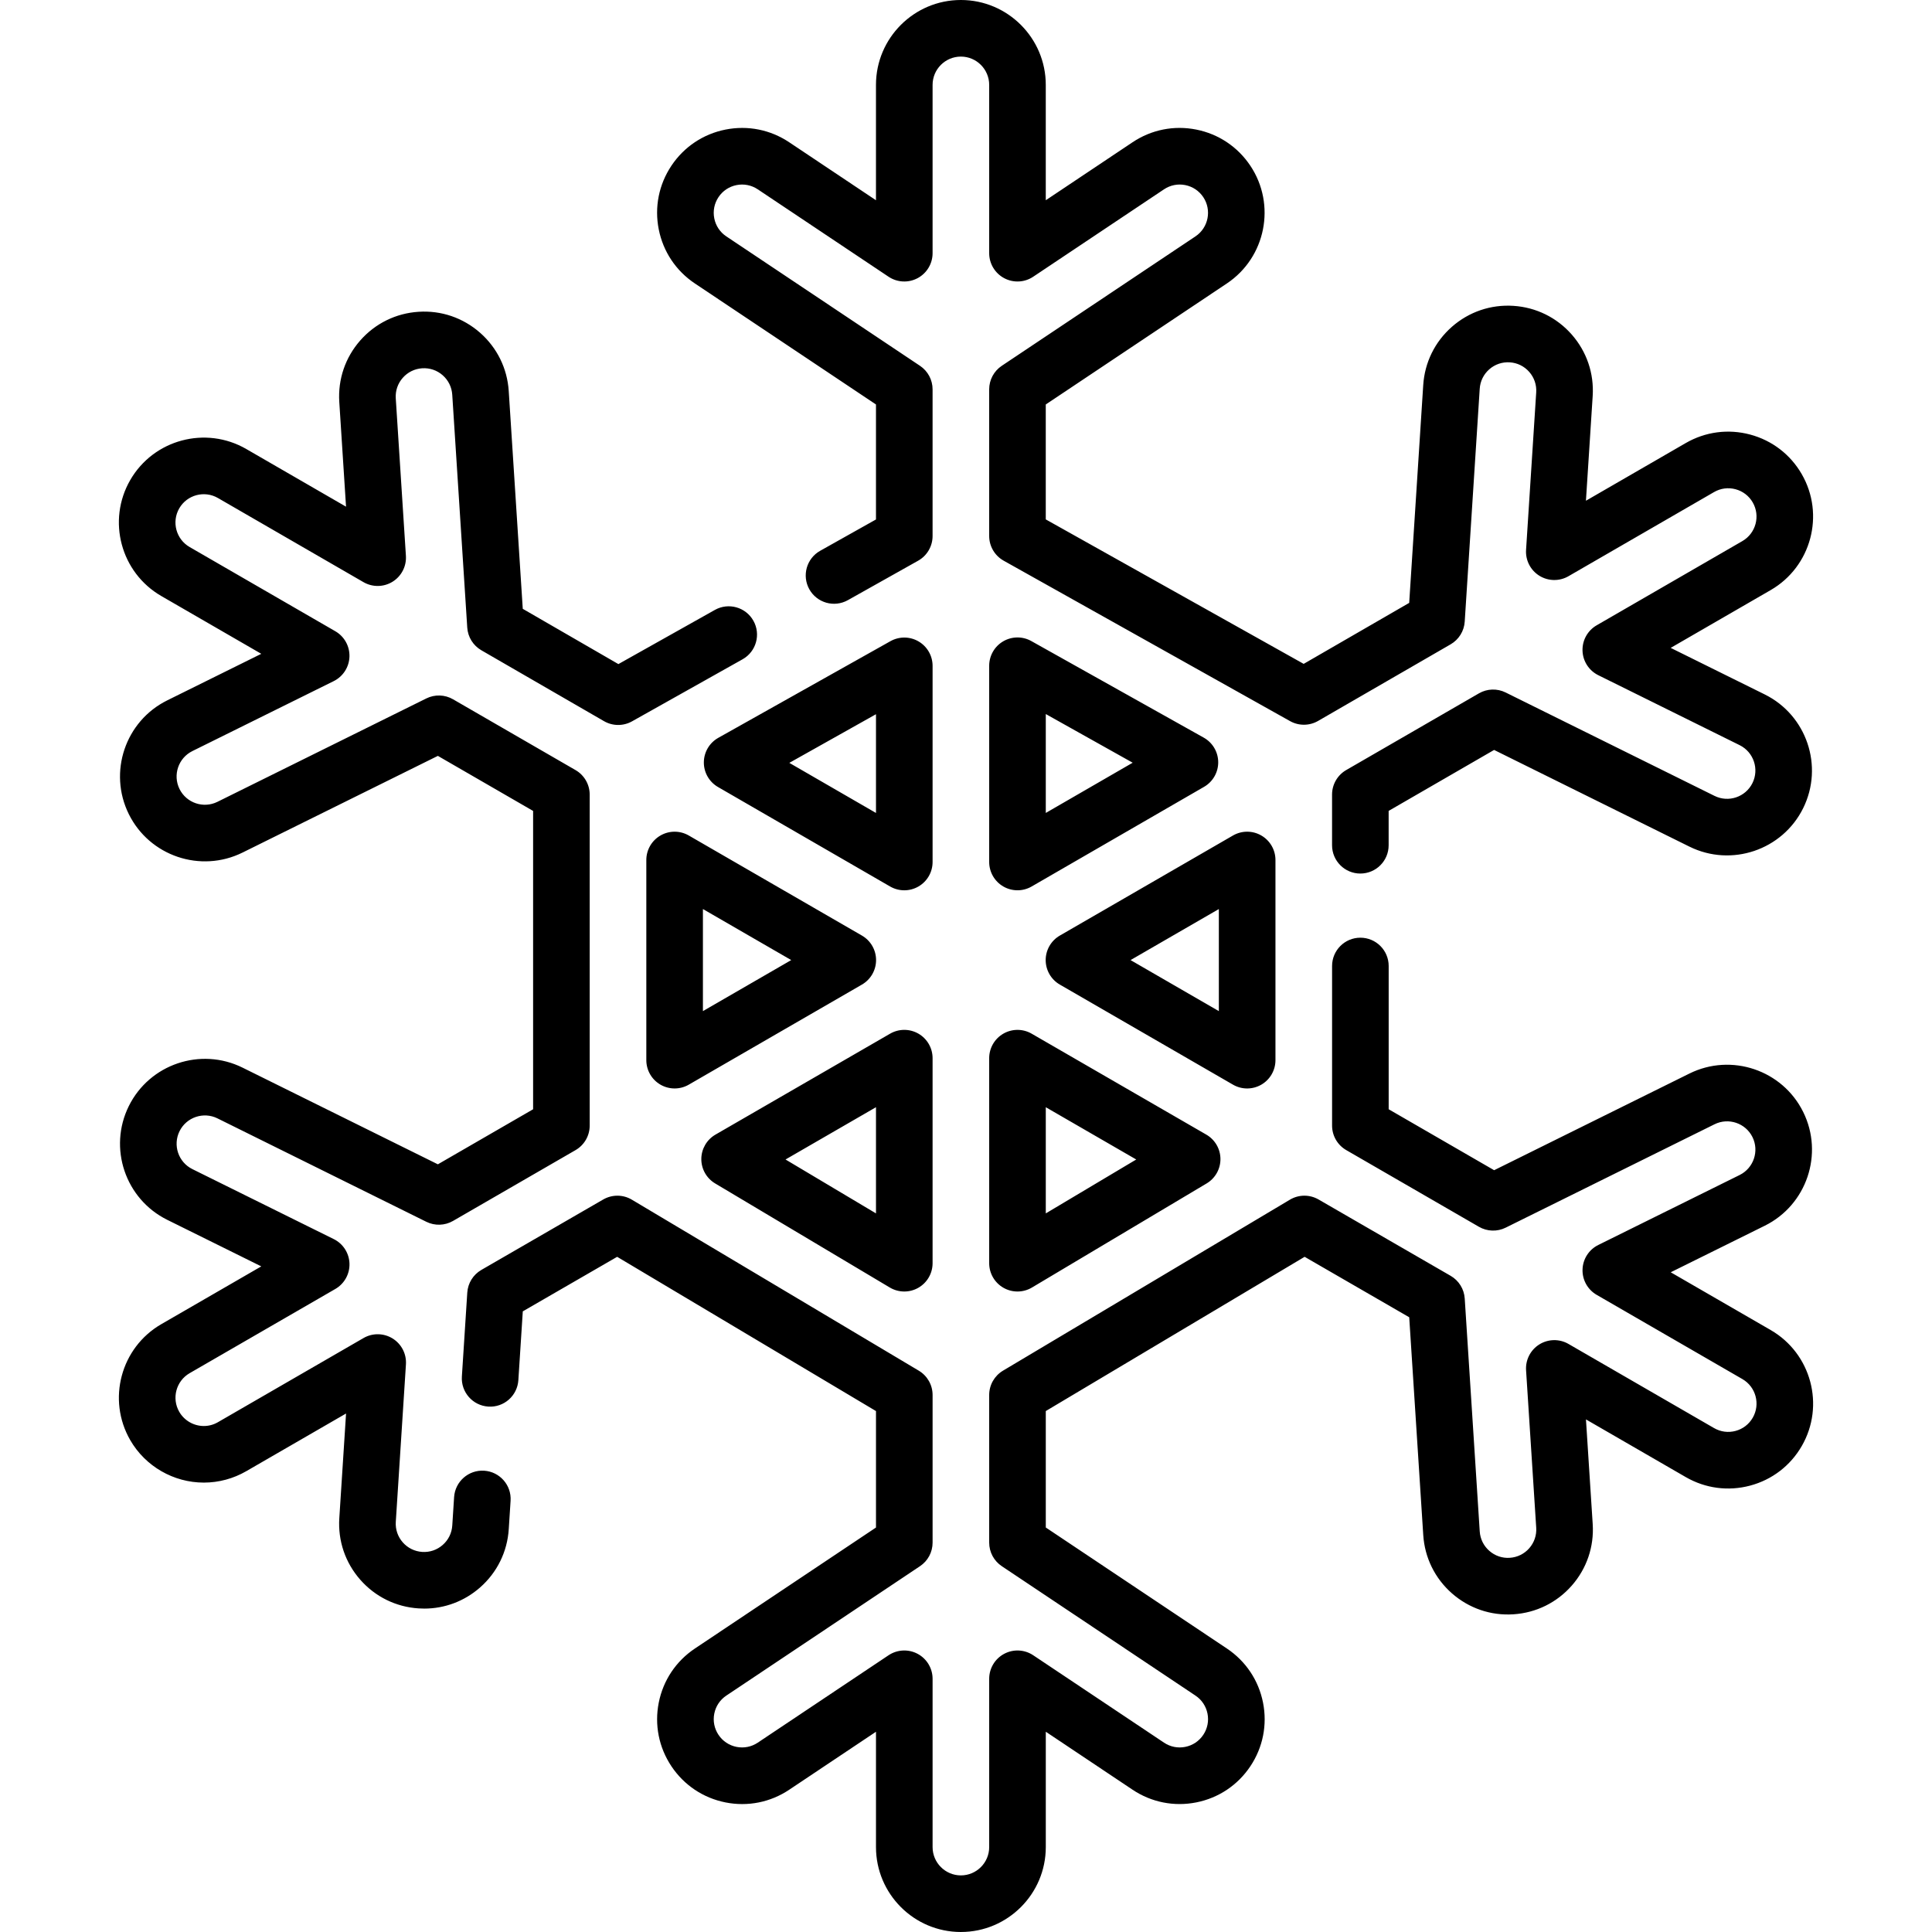 <?xml version="1.0" encoding="UTF-8"?> <svg xmlns="http://www.w3.org/2000/svg" id="Capa_1" height="512" viewBox="0 0 512 512" width="512"> <g> <g> <g> <path d="m254.645 512c-12.407 0-22.5-10.094-22.5-22.5v-30.569l-22.997 15.367c-4.996 3.339-10.996 4.534-16.89 3.36-5.895-1.173-10.979-4.57-14.318-9.567s-4.532-10.996-3.36-16.891c1.173-5.894 4.57-10.979 9.567-14.318l47.999-32.073v-30.86l-68.594-40.879-25.007 14.453-1.175 18.236c-.267 4.133-3.824 7.278-7.967 7.002-4.133-.267-7.269-3.833-7.002-7.967l1.433-22.239c.161-2.501 1.561-4.757 3.731-6.011l32.292-18.664c2.353-1.36 5.258-1.342 7.592.051l76.036 45.313c2.27 1.353 3.661 3.8 3.661 6.442v39.131c0 2.505-1.25 4.845-3.333 6.236l-51.332 34.301c-1.666 1.112-2.799 2.808-3.189 4.772s.007 3.964 1.12 5.63 2.808 2.799 4.773 3.189 3.964-.007 5.628-1.12l34.665-23.163c2.301-1.536 5.262-1.684 7.703-.378 2.44 1.305 3.964 3.847 3.964 6.614v44.602c0 4.136 3.364 7.5 7.5 7.5s7.5-3.364 7.5-7.5v-44.602c0-2.768 1.524-5.31 3.965-6.614 2.438-1.306 5.399-1.159 7.702.378l34.664 23.162c1.667 1.115 3.669 1.515 5.633 1.12 1.964-.393 3.657-1.524 4.769-3.188 1.114-1.667 1.512-3.666 1.121-5.631-.392-1.965-1.523-3.66-3.189-4.772l-51.332-34.301c-2.083-1.392-3.333-3.731-3.333-6.236v-39.131c0-2.643 1.391-5.09 3.66-6.442l76.035-45.313c2.336-1.393 5.24-1.411 7.593-.051l35.003 20.23c2.17 1.254 3.57 3.51 3.731 6.011l3.976 61.716c.129 2.001 1.028 3.829 2.532 5.149 1.509 1.325 3.434 1.991 5.427 1.853 2.007-.129 3.836-1.028 5.159-2.533 1.322-1.505 1.979-3.435 1.851-5.434l-2.689-41.738c-.178-2.761 1.179-5.396 3.529-6.854 2.349-1.459 5.314-1.505 7.708-.121l38.585 22.301c1.733 1.001 3.755 1.27 5.688.752 1.936-.516 3.555-1.757 4.558-3.493 2.07-3.58.841-8.177-2.74-10.247l-38.621-22.322c-2.394-1.383-3.832-3.972-3.743-6.734.089-2.764 1.691-5.254 4.169-6.48l37.47-18.547c3.706-1.835 5.229-6.344 3.395-10.05-1.835-3.707-6.346-5.226-10.05-3.395l-55.357 27.402c-2.249 1.112-4.908 1.027-7.08-.229l-35.175-20.33c-2.319-1.34-3.747-3.814-3.747-6.493v-42.293c0-4.142 3.357-7.5 7.5-7.5s7.5 3.358 7.5 7.5v37.965l27.949 16.154 51.757-25.62c11.118-5.499 24.645-.935 30.146 10.184 5.503 11.118.935 24.643-10.183 30.147l-24.925 12.337 26.502 15.317c10.741 6.209 14.43 19.999 8.221 30.739-3.01 5.209-7.868 8.932-13.68 10.481-5.805 1.547-11.861.744-17.059-2.259l-26.446-15.285 1.788 27.746c.387 5.997-1.585 11.787-5.553 16.302-3.968 4.514-9.456 7.213-15.454 7.599-5.978.399-11.772-1.578-16.296-5.549-4.517-3.967-7.217-9.456-7.604-15.457l-3.718-57.712-27.718-16.021-68.594 40.877v30.861l47.999 32.073c4.997 3.34 8.395 8.425 9.567 14.319 1.172 5.895-.021 11.894-3.361 16.891-3.334 4.99-8.413 8.387-14.302 9.563-5.9 1.177-11.901-.015-16.905-3.356l-22.997-15.367v30.57c-.001 12.407-10.095 22.501-22.501 22.501zm-142.231-85.709c-.496 0-.995-.017-1.494-.049-5.99-.386-11.479-3.085-15.446-7.599-3.968-4.515-5.94-10.304-5.553-16.301l1.788-27.748-26.447 15.286c-3.418 1.978-7.308 3.023-11.245 3.023-8.017 0-15.486-4.309-19.495-11.244-6.208-10.743-2.52-24.532 8.222-30.74l26.501-15.317-24.924-12.337c-11.119-5.504-15.687-19.027-10.184-30.146 5.504-11.117 19.026-15.685 30.145-10.185l51.759 25.62 25.239-14.588v-79.065l-25.239-14.587-51.758 25.619c-11.119 5.503-24.641.936-30.146-10.183-5.504-11.12-.936-24.643 10.183-30.147l24.924-12.337-26.502-15.318c-10.742-6.208-14.43-19.998-8.222-30.739 6.207-10.742 19.996-14.43 30.738-8.222l26.446 15.286-1.788-27.747c-.387-5.998 1.585-11.787 5.553-16.301s9.456-7.213 15.454-7.599c5.99-.397 11.774 1.576 16.29 5.542 4.521 3.97 7.223 9.462 7.609 15.465l3.718 57.71 25.341 14.646 25.569-14.355c3.613-2.028 8.185-.744 10.211 2.868 2.028 3.612.744 8.184-2.868 10.212l-29.295 16.447c-2.309 1.296-5.132 1.278-7.425-.046l-32.514-18.792c-2.17-1.254-3.57-3.51-3.731-6.011l-3.976-61.714c-.129-2.002-1.03-3.834-2.538-5.158-1.503-1.32-3.435-1.972-5.421-1.845-2.007.129-3.836 1.029-5.159 2.533-1.322 1.505-1.98 3.435-1.851 5.434l2.689 41.74c.178 2.761-1.179 5.395-3.529 6.854-2.351 1.459-5.314 1.505-7.709.121l-38.584-22.302c-3.582-2.069-8.177-.841-10.245 2.741-2.07 3.581-.84 8.177 2.74 10.247l38.622 22.323c2.394 1.384 3.832 3.972 3.743 6.735s-1.691 5.253-4.169 6.48l-37.47 18.547c-3.706 1.834-5.229 6.343-3.395 10.049s6.341 5.228 10.048 3.395l55.359-27.402c2.25-1.114 4.906-1.028 7.08.228l32.465 18.764c2.319 1.34 3.747 3.815 3.747 6.494v87.721c0 2.678-1.428 5.153-3.747 6.493l-32.465 18.764c-2.174 1.257-4.831 1.341-7.08.229l-55.353-27.405c-3.705-1.834-8.214-.311-10.049 3.395-1.834 3.706-.311 8.214 3.395 10.049l37.47 18.547c2.478 1.227 4.08 3.717 4.169 6.48s-1.349 5.351-3.743 6.734l-38.622 22.323c-3.581 2.069-4.81 6.666-2.74 10.247 1.336 2.313 3.83 3.75 6.507 3.75 1.322 0 2.579-.34 3.737-1.009l38.587-22.303c2.395-1.385 5.358-1.338 7.708.121s3.707 4.094 3.529 6.854l-2.689 41.74c-.129 1.999.529 3.929 1.851 5.433 1.323 1.505 3.152 2.404 5.151 2.533 1.997.132 3.918-.524 5.425-1.844 1.51-1.322 2.413-3.154 2.542-5.157l.484-7.521c.266-4.133 3.843-7.268 7.966-7.002 4.134.267 7.269 3.833 7.002 7.967l-.484 7.521c-.387 6.012-3.096 11.509-7.628 15.478-4.14 3.625-9.341 5.577-14.784 5.577zm157.231-84.028c-1.277 0-2.556-.326-3.705-.979-2.346-1.332-3.795-3.822-3.795-6.521v-54.336c0-2.68 1.43-5.156 3.752-6.496 2.32-1.339 5.181-1.338 7.501.003l46.286 26.752c2.304 1.331 3.729 3.782 3.747 6.443.018 2.66-1.375 5.131-3.66 6.492l-46.286 27.584c-1.183.705-2.511 1.058-3.84 1.058zm7.5-48.839v28.139l23.97-14.285zm-37.499 48.839c-1.329 0-2.657-.353-3.839-1.058l-46.288-27.585c-2.285-1.361-3.678-3.832-3.661-6.492.018-2.66 1.444-5.112 3.747-6.443l46.288-26.753c2.32-1.342 5.18-1.341 7.501-.003 2.321 1.34 3.751 3.816 3.751 6.496v54.338c0 2.698-1.449 5.188-3.795 6.521-1.148.653-2.427.979-3.704.979zm-31.471-34.987 23.971 14.286v-28.141zm122.334-18.821c-1.296 0-2.592-.336-3.753-1.007l-45.891-26.522c-2.319-1.341-3.747-3.815-3.747-6.494s1.428-5.153 3.747-6.494l45.891-26.523c2.32-1.341 5.18-1.342 7.502-.002 2.321 1.339 3.751 3.816 3.751 6.496v53.046c0 2.68-1.43 5.156-3.751 6.496-1.16.669-2.455 1.004-3.749 1.004zm-30.902-34.023 23.402 13.526v-27.052zm-120.825 34.02c-1.294 0-2.588-.335-3.749-1.004-2.321-1.34-3.751-3.816-3.751-6.496v-53.042c0-2.68 1.43-5.156 3.751-6.496 2.32-1.34 5.18-1.339 7.501.002l45.887 26.521c2.319 1.34 3.747 3.815 3.747 6.494s-1.428 5.153-3.747 6.494l-45.887 26.521c-1.16.67-2.456 1.006-3.752 1.006zm7.5-47.545v27.048l23.399-13.524zm53.364-4.968c-1.296 0-2.592-.335-3.753-1.007l-45.619-26.367c-2.333-1.348-3.764-3.845-3.747-6.54s1.479-5.174 3.829-6.493l45.619-25.612c2.322-1.304 5.162-1.278 7.46.067 2.298 1.346 3.711 3.809 3.711 6.473v51.979c0 2.68-1.43 5.157-3.751 6.496-1.16.669-2.455 1.004-3.749 1.004zm-30.468-33.772 22.968 13.275v-26.169zm60.467 33.769c-1.294 0-2.589-.334-3.748-1.004-2.322-1.339-3.752-3.816-3.752-6.496v-52.005c0-2.662 1.411-5.125 3.708-6.471 2.297-1.345 5.134-1.373 7.457-.073l45.694 25.595c2.353 1.318 3.816 3.797 3.835 6.493.018 2.696-1.412 5.195-3.747 6.544l-45.694 26.41c-1.161.672-2.457 1.007-3.753 1.007zm7.5-46.707v26.21l23.029-13.311zm83.364 42.271c-4.143 0-7.5-3.358-7.5-7.5v-13.431c0-2.678 1.428-5.153 3.747-6.494l35.175-20.33c2.172-1.256 4.83-1.342 7.08-.228l55.358 27.402c3.708 1.836 8.215.313 10.049-3.394s.312-8.215-3.395-10.05l-37.47-18.546c-2.478-1.227-4.08-3.717-4.169-6.48s1.35-5.352 3.743-6.735l38.622-22.323c3.58-2.07 4.81-6.666 2.74-10.247-1.003-1.735-2.62-2.975-4.556-3.492-1.938-.52-3.957-.251-5.689.751l-38.586 22.301c-2.394 1.383-5.356 1.337-7.708-.122-2.351-1.459-3.707-4.094-3.529-6.854l2.689-41.739c.129-2-.528-3.929-1.851-5.434-1.323-1.504-3.151-2.404-5.15-2.533-1.999-.127-3.932.526-5.435 1.848-1.505 1.323-2.404 3.153-2.533 5.154l-3.976 61.715c-.161 2.501-1.562 4.757-3.731 6.012l-35.131 20.305c-2.29 1.323-5.11 1.343-7.418.05l-75.906-42.519c-2.368-1.327-3.835-3.829-3.835-6.543v-38.862c0-2.505 1.25-4.844 3.333-6.236l51.332-34.301c3.438-2.298 4.366-6.964 2.069-10.403-1.114-1.667-2.809-2.799-4.773-3.19-1.966-.391-3.964.007-5.628 1.12l-34.665 23.164c-2.302 1.539-5.263 1.683-7.702.378-2.44-1.304-3.965-3.847-3.965-6.614v-44.6c0-4.136-3.364-7.5-7.5-7.5-4.135 0-7.5 3.364-7.5 7.5v44.602c0 2.768-1.524 5.31-3.965 6.614-2.44 1.305-5.401 1.16-7.702-.378l-34.664-23.163c-1.665-1.113-3.663-1.511-5.63-1.12-1.964.391-3.659 1.523-4.772 3.189-1.114 1.666-1.511 3.665-1.121 5.63s1.523 3.66 3.189 4.773l51.332 34.301c2.083 1.392 3.333 3.731 3.333 6.236v38.872c0 2.712-1.464 5.212-3.829 6.54l-18.616 10.451c-3.612 2.029-8.184.744-10.212-2.868-2.027-3.612-.744-8.184 2.868-10.211l14.788-8.302v-30.473l-47.999-32.074c-4.997-3.339-8.395-8.424-9.567-14.319s.021-11.893 3.36-16.89c3.338-4.996 8.423-8.394 14.318-9.567 5.894-1.171 11.893.021 16.89 3.36l22.997 15.367v-30.57c0-12.407 10.093-22.5 22.5-22.5 12.406 0 22.5 10.093 22.5 22.5v30.568l22.997-15.367c4.996-3.339 10.996-4.535 16.89-3.36 5.895 1.172 10.979 4.571 14.318 9.568 6.893 10.313 4.108 24.314-6.207 31.208l-47.999 32.074v30.458l68.348 38.286 27.963-16.162 3.718-57.711c.386-5.998 3.084-11.487 7.598-15.455 4.518-3.971 10.31-5.943 16.309-5.551 5.991.386 11.479 3.084 15.447 7.599 3.968 4.514 5.939 10.303 5.553 16.301l-1.788 27.747 26.446-15.285c5.203-3.008 11.268-3.807 17.072-2.255 5.807 1.553 10.66 5.274 13.667 10.478 6.207 10.74 2.52 24.53-8.222 30.738l-26.502 15.318 24.924 12.337c11.118 5.504 15.687 19.028 10.184 30.146-5.502 11.117-19.025 15.684-30.146 10.185l-51.758-25.62-27.949 16.153v9.102c.003 4.142-3.354 7.5-7.497 7.5z"></path> </g> </g> </g> </svg> 